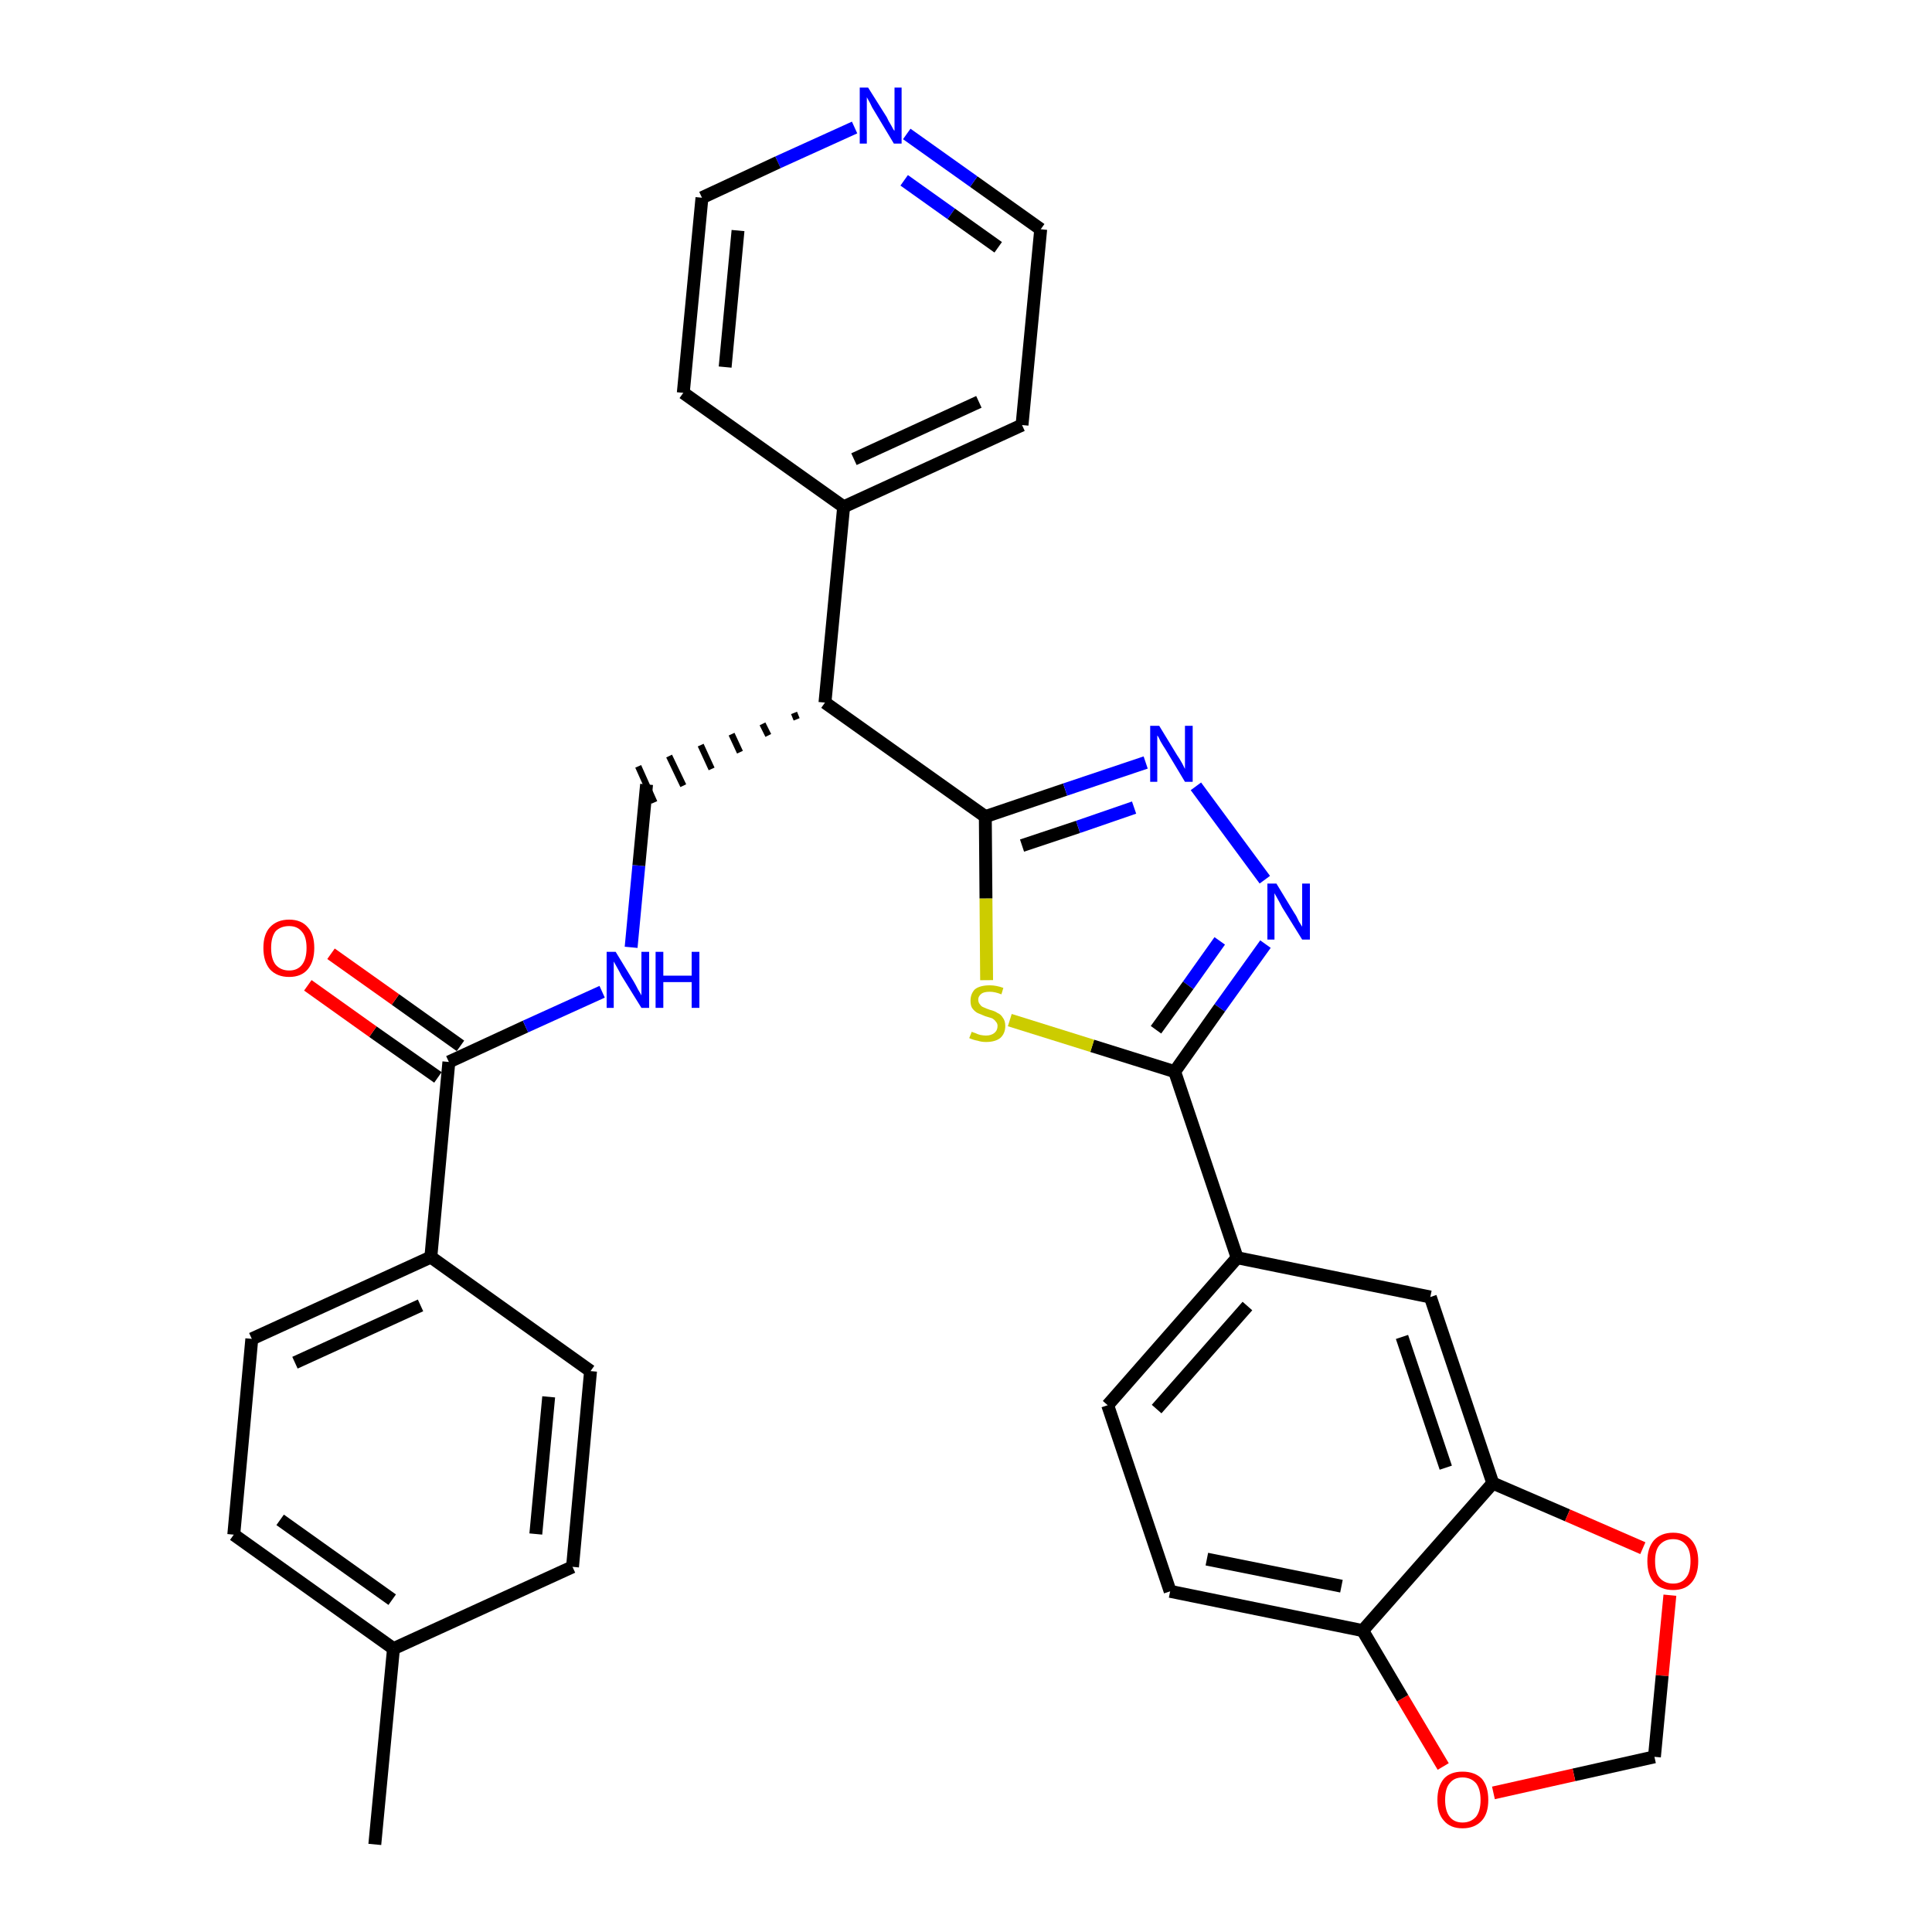 <?xml version='1.0' encoding='iso-8859-1'?>
<svg version='1.1' baseProfile='full'
              xmlns='http://www.w3.org/2000/svg'
                      xmlns:rdkit='http://www.rdkit.org/xml'
                      xmlns:xlink='http://www.w3.org/1999/xlink'
                  xml:space='preserve'
width='300px' height='300px' viewBox='0 0 300 300'>
<!-- END OF HEADER -->
<path class='bond-0 atom-0 atom-1' d='M 58.2,286.4 L 61.1,256.0' style='fill:none;fill-rule:evenodd;stroke:#000000;stroke-width:2.0px;stroke-linecap:butt;stroke-linejoin:miter;stroke-opacity:1' />
<path class='bond-1 atom-1 atom-2' d='M 61.1,256.0 L 36.3,238.3' style='fill:none;fill-rule:evenodd;stroke:#000000;stroke-width:2.0px;stroke-linecap:butt;stroke-linejoin:miter;stroke-opacity:1' />
<path class='bond-1 atom-1 atom-2' d='M 60.9,248.4 L 43.5,236.0' style='fill:none;fill-rule:evenodd;stroke:#000000;stroke-width:2.0px;stroke-linecap:butt;stroke-linejoin:miter;stroke-opacity:1' />
<path class='bond-31 atom-31 atom-1' d='M 88.9,243.3 L 61.1,256.0' style='fill:none;fill-rule:evenodd;stroke:#000000;stroke-width:2.0px;stroke-linecap:butt;stroke-linejoin:miter;stroke-opacity:1' />
<path class='bond-2 atom-2 atom-3' d='M 36.3,238.3 L 39.1,207.9' style='fill:none;fill-rule:evenodd;stroke:#000000;stroke-width:2.0px;stroke-linecap:butt;stroke-linejoin:miter;stroke-opacity:1' />
<path class='bond-3 atom-3 atom-4' d='M 39.1,207.9 L 66.9,195.2' style='fill:none;fill-rule:evenodd;stroke:#000000;stroke-width:2.0px;stroke-linecap:butt;stroke-linejoin:miter;stroke-opacity:1' />
<path class='bond-3 atom-3 atom-4' d='M 45.8,211.6 L 65.3,202.7' style='fill:none;fill-rule:evenodd;stroke:#000000;stroke-width:2.0px;stroke-linecap:butt;stroke-linejoin:miter;stroke-opacity:1' />
<path class='bond-4 atom-4 atom-5' d='M 66.9,195.2 L 69.7,164.9' style='fill:none;fill-rule:evenodd;stroke:#000000;stroke-width:2.0px;stroke-linecap:butt;stroke-linejoin:miter;stroke-opacity:1' />
<path class='bond-29 atom-4 atom-30' d='M 66.9,195.2 L 91.7,212.9' style='fill:none;fill-rule:evenodd;stroke:#000000;stroke-width:2.0px;stroke-linecap:butt;stroke-linejoin:miter;stroke-opacity:1' />
<path class='bond-5 atom-5 atom-6' d='M 71.5,162.4 L 61.4,155.2' style='fill:none;fill-rule:evenodd;stroke:#000000;stroke-width:2.0px;stroke-linecap:butt;stroke-linejoin:miter;stroke-opacity:1' />
<path class='bond-5 atom-5 atom-6' d='M 61.4,155.2 L 51.4,148.1' style='fill:none;fill-rule:evenodd;stroke:#FF0000;stroke-width:2.0px;stroke-linecap:butt;stroke-linejoin:miter;stroke-opacity:1' />
<path class='bond-5 atom-5 atom-6' d='M 68.0,167.3 L 57.9,160.2' style='fill:none;fill-rule:evenodd;stroke:#000000;stroke-width:2.0px;stroke-linecap:butt;stroke-linejoin:miter;stroke-opacity:1' />
<path class='bond-5 atom-5 atom-6' d='M 57.9,160.2 L 47.8,153.0' style='fill:none;fill-rule:evenodd;stroke:#FF0000;stroke-width:2.0px;stroke-linecap:butt;stroke-linejoin:miter;stroke-opacity:1' />
<path class='bond-6 atom-5 atom-7' d='M 69.7,164.9 L 81.6,159.4' style='fill:none;fill-rule:evenodd;stroke:#000000;stroke-width:2.0px;stroke-linecap:butt;stroke-linejoin:miter;stroke-opacity:1' />
<path class='bond-6 atom-5 atom-7' d='M 81.6,159.4 L 93.5,154.0' style='fill:none;fill-rule:evenodd;stroke:#0000FF;stroke-width:2.0px;stroke-linecap:butt;stroke-linejoin:miter;stroke-opacity:1' />
<path class='bond-7 atom-7 atom-8' d='M 98.0,147.1 L 99.2,134.4' style='fill:none;fill-rule:evenodd;stroke:#0000FF;stroke-width:2.0px;stroke-linecap:butt;stroke-linejoin:miter;stroke-opacity:1' />
<path class='bond-7 atom-7 atom-8' d='M 99.2,134.4 L 100.4,121.8' style='fill:none;fill-rule:evenodd;stroke:#000000;stroke-width:2.0px;stroke-linecap:butt;stroke-linejoin:miter;stroke-opacity:1' />
<path class='bond-8 atom-9 atom-8' d='M 123.3,110.7 L 123.7,111.7' style='fill:none;fill-rule:evenodd;stroke:#000000;stroke-width:1.0px;stroke-linecap:butt;stroke-linejoin:miter;stroke-opacity:1' />
<path class='bond-8 atom-9 atom-8' d='M 118.4,112.4 L 119.3,114.2' style='fill:none;fill-rule:evenodd;stroke:#000000;stroke-width:1.0px;stroke-linecap:butt;stroke-linejoin:miter;stroke-opacity:1' />
<path class='bond-8 atom-9 atom-8' d='M 113.6,114.0 L 114.9,116.8' style='fill:none;fill-rule:evenodd;stroke:#000000;stroke-width:1.0px;stroke-linecap:butt;stroke-linejoin:miter;stroke-opacity:1' />
<path class='bond-8 atom-9 atom-8' d='M 108.8,115.7 L 110.5,119.4' style='fill:none;fill-rule:evenodd;stroke:#000000;stroke-width:1.0px;stroke-linecap:butt;stroke-linejoin:miter;stroke-opacity:1' />
<path class='bond-8 atom-9 atom-8' d='M 103.9,117.4 L 106.1,122.0' style='fill:none;fill-rule:evenodd;stroke:#000000;stroke-width:1.0px;stroke-linecap:butt;stroke-linejoin:miter;stroke-opacity:1' />
<path class='bond-8 atom-9 atom-8' d='M 99.1,119.0 L 101.6,124.6' style='fill:none;fill-rule:evenodd;stroke:#000000;stroke-width:1.0px;stroke-linecap:butt;stroke-linejoin:miter;stroke-opacity:1' />
<path class='bond-9 atom-9 atom-10' d='M 128.1,109.1 L 131.0,78.7' style='fill:none;fill-rule:evenodd;stroke:#000000;stroke-width:2.0px;stroke-linecap:butt;stroke-linejoin:miter;stroke-opacity:1' />
<path class='bond-15 atom-9 atom-16' d='M 128.1,109.1 L 153.0,126.8' style='fill:none;fill-rule:evenodd;stroke:#000000;stroke-width:2.0px;stroke-linecap:butt;stroke-linejoin:miter;stroke-opacity:1' />
<path class='bond-10 atom-10 atom-11' d='M 131.0,78.7 L 158.7,66.0' style='fill:none;fill-rule:evenodd;stroke:#000000;stroke-width:2.0px;stroke-linecap:butt;stroke-linejoin:miter;stroke-opacity:1' />
<path class='bond-10 atom-10 atom-11' d='M 132.6,71.3 L 152.0,62.4' style='fill:none;fill-rule:evenodd;stroke:#000000;stroke-width:2.0px;stroke-linecap:butt;stroke-linejoin:miter;stroke-opacity:1' />
<path class='bond-32 atom-15 atom-10' d='M 106.1,61.0 L 131.0,78.7' style='fill:none;fill-rule:evenodd;stroke:#000000;stroke-width:2.0px;stroke-linecap:butt;stroke-linejoin:miter;stroke-opacity:1' />
<path class='bond-11 atom-11 atom-12' d='M 158.7,66.0 L 161.6,35.6' style='fill:none;fill-rule:evenodd;stroke:#000000;stroke-width:2.0px;stroke-linecap:butt;stroke-linejoin:miter;stroke-opacity:1' />
<path class='bond-12 atom-12 atom-13' d='M 161.6,35.6 L 151.2,28.2' style='fill:none;fill-rule:evenodd;stroke:#000000;stroke-width:2.0px;stroke-linecap:butt;stroke-linejoin:miter;stroke-opacity:1' />
<path class='bond-12 atom-12 atom-13' d='M 151.2,28.2 L 140.8,20.8' style='fill:none;fill-rule:evenodd;stroke:#0000FF;stroke-width:2.0px;stroke-linecap:butt;stroke-linejoin:miter;stroke-opacity:1' />
<path class='bond-12 atom-12 atom-13' d='M 155.0,38.4 L 147.7,33.2' style='fill:none;fill-rule:evenodd;stroke:#000000;stroke-width:2.0px;stroke-linecap:butt;stroke-linejoin:miter;stroke-opacity:1' />
<path class='bond-12 atom-12 atom-13' d='M 147.7,33.2 L 140.4,28.0' style='fill:none;fill-rule:evenodd;stroke:#0000FF;stroke-width:2.0px;stroke-linecap:butt;stroke-linejoin:miter;stroke-opacity:1' />
<path class='bond-13 atom-13 atom-14' d='M 132.7,19.8 L 120.8,25.2' style='fill:none;fill-rule:evenodd;stroke:#0000FF;stroke-width:2.0px;stroke-linecap:butt;stroke-linejoin:miter;stroke-opacity:1' />
<path class='bond-13 atom-13 atom-14' d='M 120.8,25.2 L 109.0,30.7' style='fill:none;fill-rule:evenodd;stroke:#000000;stroke-width:2.0px;stroke-linecap:butt;stroke-linejoin:miter;stroke-opacity:1' />
<path class='bond-14 atom-14 atom-15' d='M 109.0,30.7 L 106.1,61.0' style='fill:none;fill-rule:evenodd;stroke:#000000;stroke-width:2.0px;stroke-linecap:butt;stroke-linejoin:miter;stroke-opacity:1' />
<path class='bond-14 atom-14 atom-15' d='M 114.6,35.8 L 112.6,57.0' style='fill:none;fill-rule:evenodd;stroke:#000000;stroke-width:2.0px;stroke-linecap:butt;stroke-linejoin:miter;stroke-opacity:1' />
<path class='bond-16 atom-16 atom-17' d='M 153.0,126.8 L 165.4,122.6' style='fill:none;fill-rule:evenodd;stroke:#000000;stroke-width:2.0px;stroke-linecap:butt;stroke-linejoin:miter;stroke-opacity:1' />
<path class='bond-16 atom-16 atom-17' d='M 165.4,122.6 L 177.9,118.4' style='fill:none;fill-rule:evenodd;stroke:#0000FF;stroke-width:2.0px;stroke-linecap:butt;stroke-linejoin:miter;stroke-opacity:1' />
<path class='bond-16 atom-16 atom-17' d='M 158.7,131.3 L 167.4,128.4' style='fill:none;fill-rule:evenodd;stroke:#000000;stroke-width:2.0px;stroke-linecap:butt;stroke-linejoin:miter;stroke-opacity:1' />
<path class='bond-16 atom-16 atom-17' d='M 167.4,128.4 L 176.1,125.4' style='fill:none;fill-rule:evenodd;stroke:#0000FF;stroke-width:2.0px;stroke-linecap:butt;stroke-linejoin:miter;stroke-opacity:1' />
<path class='bond-33 atom-29 atom-16' d='M 153.2,152.2 L 153.1,139.5' style='fill:none;fill-rule:evenodd;stroke:#CCCC00;stroke-width:2.0px;stroke-linecap:butt;stroke-linejoin:miter;stroke-opacity:1' />
<path class='bond-33 atom-29 atom-16' d='M 153.1,139.5 L 153.0,126.8' style='fill:none;fill-rule:evenodd;stroke:#000000;stroke-width:2.0px;stroke-linecap:butt;stroke-linejoin:miter;stroke-opacity:1' />
<path class='bond-17 atom-17 atom-18' d='M 185.7,122.1 L 196.4,136.6' style='fill:none;fill-rule:evenodd;stroke:#0000FF;stroke-width:2.0px;stroke-linecap:butt;stroke-linejoin:miter;stroke-opacity:1' />
<path class='bond-18 atom-18 atom-19' d='M 196.5,146.6 L 189.4,156.5' style='fill:none;fill-rule:evenodd;stroke:#0000FF;stroke-width:2.0px;stroke-linecap:butt;stroke-linejoin:miter;stroke-opacity:1' />
<path class='bond-18 atom-18 atom-19' d='M 189.4,156.5 L 182.4,166.4' style='fill:none;fill-rule:evenodd;stroke:#000000;stroke-width:2.0px;stroke-linecap:butt;stroke-linejoin:miter;stroke-opacity:1' />
<path class='bond-18 atom-18 atom-19' d='M 189.4,146.1 L 184.5,153.0' style='fill:none;fill-rule:evenodd;stroke:#0000FF;stroke-width:2.0px;stroke-linecap:butt;stroke-linejoin:miter;stroke-opacity:1' />
<path class='bond-18 atom-18 atom-19' d='M 184.5,153.0 L 179.5,159.9' style='fill:none;fill-rule:evenodd;stroke:#000000;stroke-width:2.0px;stroke-linecap:butt;stroke-linejoin:miter;stroke-opacity:1' />
<path class='bond-19 atom-19 atom-20' d='M 182.4,166.4 L 192.1,195.3' style='fill:none;fill-rule:evenodd;stroke:#000000;stroke-width:2.0px;stroke-linecap:butt;stroke-linejoin:miter;stroke-opacity:1' />
<path class='bond-28 atom-19 atom-29' d='M 182.4,166.4 L 169.6,162.4' style='fill:none;fill-rule:evenodd;stroke:#000000;stroke-width:2.0px;stroke-linecap:butt;stroke-linejoin:miter;stroke-opacity:1' />
<path class='bond-28 atom-19 atom-29' d='M 169.6,162.4 L 156.8,158.4' style='fill:none;fill-rule:evenodd;stroke:#CCCC00;stroke-width:2.0px;stroke-linecap:butt;stroke-linejoin:miter;stroke-opacity:1' />
<path class='bond-20 atom-20 atom-21' d='M 192.1,195.3 L 172.0,218.2' style='fill:none;fill-rule:evenodd;stroke:#000000;stroke-width:2.0px;stroke-linecap:butt;stroke-linejoin:miter;stroke-opacity:1' />
<path class='bond-20 atom-20 atom-21' d='M 193.7,202.8 L 179.6,218.8' style='fill:none;fill-rule:evenodd;stroke:#000000;stroke-width:2.0px;stroke-linecap:butt;stroke-linejoin:miter;stroke-opacity:1' />
<path class='bond-34 atom-25 atom-20' d='M 222.1,201.4 L 192.1,195.3' style='fill:none;fill-rule:evenodd;stroke:#000000;stroke-width:2.0px;stroke-linecap:butt;stroke-linejoin:miter;stroke-opacity:1' />
<path class='bond-21 atom-21 atom-22' d='M 172.0,218.2 L 181.7,247.1' style='fill:none;fill-rule:evenodd;stroke:#000000;stroke-width:2.0px;stroke-linecap:butt;stroke-linejoin:miter;stroke-opacity:1' />
<path class='bond-22 atom-22 atom-23' d='M 181.7,247.1 L 211.6,253.2' style='fill:none;fill-rule:evenodd;stroke:#000000;stroke-width:2.0px;stroke-linecap:butt;stroke-linejoin:miter;stroke-opacity:1' />
<path class='bond-22 atom-22 atom-23' d='M 187.4,242.1 L 208.3,246.3' style='fill:none;fill-rule:evenodd;stroke:#000000;stroke-width:2.0px;stroke-linecap:butt;stroke-linejoin:miter;stroke-opacity:1' />
<path class='bond-23 atom-23 atom-24' d='M 211.6,253.2 L 231.8,230.3' style='fill:none;fill-rule:evenodd;stroke:#000000;stroke-width:2.0px;stroke-linecap:butt;stroke-linejoin:miter;stroke-opacity:1' />
<path class='bond-35 atom-28 atom-23' d='M 224.1,274.3 L 217.8,263.7' style='fill:none;fill-rule:evenodd;stroke:#FF0000;stroke-width:2.0px;stroke-linecap:butt;stroke-linejoin:miter;stroke-opacity:1' />
<path class='bond-35 atom-28 atom-23' d='M 217.8,263.7 L 211.6,253.2' style='fill:none;fill-rule:evenodd;stroke:#000000;stroke-width:2.0px;stroke-linecap:butt;stroke-linejoin:miter;stroke-opacity:1' />
<path class='bond-24 atom-24 atom-25' d='M 231.8,230.3 L 222.1,201.4' style='fill:none;fill-rule:evenodd;stroke:#000000;stroke-width:2.0px;stroke-linecap:butt;stroke-linejoin:miter;stroke-opacity:1' />
<path class='bond-24 atom-24 atom-25' d='M 224.5,227.9 L 217.7,207.6' style='fill:none;fill-rule:evenodd;stroke:#000000;stroke-width:2.0px;stroke-linecap:butt;stroke-linejoin:miter;stroke-opacity:1' />
<path class='bond-25 atom-24 atom-26' d='M 231.8,230.3 L 243.4,235.3' style='fill:none;fill-rule:evenodd;stroke:#000000;stroke-width:2.0px;stroke-linecap:butt;stroke-linejoin:miter;stroke-opacity:1' />
<path class='bond-25 atom-24 atom-26' d='M 243.4,235.3 L 255.1,240.4' style='fill:none;fill-rule:evenodd;stroke:#FF0000;stroke-width:2.0px;stroke-linecap:butt;stroke-linejoin:miter;stroke-opacity:1' />
<path class='bond-26 atom-26 atom-27' d='M 259.3,247.7 L 258.1,260.2' style='fill:none;fill-rule:evenodd;stroke:#FF0000;stroke-width:2.0px;stroke-linecap:butt;stroke-linejoin:miter;stroke-opacity:1' />
<path class='bond-26 atom-26 atom-27' d='M 258.1,260.2 L 256.9,272.8' style='fill:none;fill-rule:evenodd;stroke:#000000;stroke-width:2.0px;stroke-linecap:butt;stroke-linejoin:miter;stroke-opacity:1' />
<path class='bond-27 atom-27 atom-28' d='M 256.9,272.8 L 244.4,275.6' style='fill:none;fill-rule:evenodd;stroke:#000000;stroke-width:2.0px;stroke-linecap:butt;stroke-linejoin:miter;stroke-opacity:1' />
<path class='bond-27 atom-27 atom-28' d='M 244.4,275.6 L 231.9,278.4' style='fill:none;fill-rule:evenodd;stroke:#FF0000;stroke-width:2.0px;stroke-linecap:butt;stroke-linejoin:miter;stroke-opacity:1' />
<path class='bond-30 atom-30 atom-31' d='M 91.7,212.9 L 88.9,243.3' style='fill:none;fill-rule:evenodd;stroke:#000000;stroke-width:2.0px;stroke-linecap:butt;stroke-linejoin:miter;stroke-opacity:1' />
<path class='bond-30 atom-30 atom-31' d='M 85.2,216.9 L 83.2,238.2' style='fill:none;fill-rule:evenodd;stroke:#000000;stroke-width:2.0px;stroke-linecap:butt;stroke-linejoin:miter;stroke-opacity:1' />
<path  class='atom-6' d='M 40.9 147.2
Q 40.9 145.1, 41.9 144.0
Q 43.0 142.8, 44.9 142.8
Q 46.8 142.8, 47.8 144.0
Q 48.8 145.1, 48.8 147.2
Q 48.8 149.3, 47.8 150.5
Q 46.8 151.7, 44.9 151.7
Q 43.0 151.7, 41.9 150.5
Q 40.9 149.3, 40.9 147.2
M 44.9 150.7
Q 46.2 150.7, 46.9 149.8
Q 47.6 148.9, 47.6 147.2
Q 47.6 145.5, 46.9 144.7
Q 46.2 143.8, 44.9 143.8
Q 43.6 143.8, 42.8 144.6
Q 42.1 145.5, 42.1 147.2
Q 42.1 148.9, 42.8 149.8
Q 43.6 150.7, 44.9 150.7
' fill='#FF0000'/>
<path  class='atom-7' d='M 95.6 147.8
L 98.4 152.4
Q 98.7 152.9, 99.1 153.7
Q 99.6 154.5, 99.6 154.6
L 99.6 147.8
L 100.8 147.8
L 100.8 156.5
L 99.6 156.5
L 96.5 151.5
Q 96.2 150.9, 95.8 150.2
Q 95.4 149.5, 95.3 149.3
L 95.3 156.5
L 94.2 156.5
L 94.2 147.8
L 95.6 147.8
' fill='#0000FF'/>
<path  class='atom-7' d='M 101.8 147.8
L 103.0 147.8
L 103.0 151.5
L 107.4 151.5
L 107.4 147.8
L 108.6 147.8
L 108.6 156.5
L 107.4 156.5
L 107.4 152.5
L 103.0 152.5
L 103.0 156.5
L 101.8 156.5
L 101.8 147.8
' fill='#0000FF'/>
<path  class='atom-13' d='M 134.8 13.6
L 137.7 18.2
Q 137.9 18.7, 138.4 19.5
Q 138.8 20.3, 138.9 20.3
L 138.9 13.6
L 140.0 13.6
L 140.0 22.3
L 138.8 22.3
L 135.8 17.3
Q 135.4 16.7, 135.1 16.0
Q 134.7 15.3, 134.6 15.1
L 134.6 22.3
L 133.5 22.3
L 133.5 13.6
L 134.8 13.6
' fill='#0000FF'/>
<path  class='atom-17' d='M 180.0 112.7
L 182.8 117.3
Q 183.1 117.7, 183.6 118.6
Q 184.0 119.4, 184.0 119.4
L 184.0 112.7
L 185.2 112.7
L 185.2 121.4
L 184.0 121.4
L 181.0 116.4
Q 180.6 115.8, 180.2 115.1
Q 179.9 114.4, 179.7 114.2
L 179.7 121.4
L 178.6 121.4
L 178.6 112.7
L 180.0 112.7
' fill='#0000FF'/>
<path  class='atom-18' d='M 198.2 137.2
L 201.0 141.8
Q 201.3 142.2, 201.7 143.1
Q 202.2 143.9, 202.2 143.9
L 202.2 137.2
L 203.4 137.2
L 203.4 145.9
L 202.2 145.9
L 199.1 140.9
Q 198.8 140.3, 198.4 139.6
Q 198.0 138.9, 197.9 138.7
L 197.9 145.9
L 196.8 145.9
L 196.8 137.2
L 198.2 137.2
' fill='#0000FF'/>
<path  class='atom-26' d='M 255.8 242.4
Q 255.8 240.4, 256.8 239.2
Q 257.9 238.0, 259.8 238.0
Q 261.7 238.0, 262.7 239.2
Q 263.7 240.4, 263.7 242.4
Q 263.7 244.5, 262.7 245.7
Q 261.7 246.9, 259.8 246.9
Q 257.9 246.9, 256.8 245.7
Q 255.8 244.5, 255.8 242.4
M 259.8 245.9
Q 261.1 245.9, 261.8 245.0
Q 262.5 244.2, 262.5 242.4
Q 262.5 240.7, 261.8 239.9
Q 261.1 239.0, 259.8 239.0
Q 258.5 239.0, 257.7 239.9
Q 257.0 240.7, 257.0 242.4
Q 257.0 244.2, 257.7 245.0
Q 258.5 245.9, 259.8 245.9
' fill='#FF0000'/>
<path  class='atom-28' d='M 223.2 279.5
Q 223.2 277.4, 224.2 276.2
Q 225.2 275.1, 227.1 275.1
Q 229.0 275.1, 230.1 276.2
Q 231.1 277.4, 231.1 279.5
Q 231.1 281.6, 230.1 282.7
Q 229.0 283.9, 227.1 283.9
Q 225.2 283.9, 224.2 282.7
Q 223.2 281.6, 223.2 279.5
M 227.1 283.0
Q 228.4 283.0, 229.2 282.1
Q 229.9 281.2, 229.9 279.5
Q 229.9 277.8, 229.2 276.9
Q 228.4 276.0, 227.1 276.0
Q 225.8 276.0, 225.1 276.9
Q 224.4 277.7, 224.4 279.5
Q 224.4 281.2, 225.1 282.1
Q 225.8 283.0, 227.1 283.0
' fill='#FF0000'/>
<path  class='atom-29' d='M 150.9 160.2
Q 151.0 160.3, 151.4 160.4
Q 151.8 160.6, 152.2 160.7
Q 152.7 160.8, 153.1 160.8
Q 153.9 160.8, 154.4 160.4
Q 154.9 160.0, 154.9 159.3
Q 154.9 158.9, 154.6 158.6
Q 154.4 158.3, 154.0 158.1
Q 153.7 158.0, 153.0 157.8
Q 152.3 157.5, 151.8 157.3
Q 151.4 157.1, 151.0 156.6
Q 150.7 156.2, 150.7 155.4
Q 150.7 154.3, 151.4 153.6
Q 152.2 153.0, 153.7 153.0
Q 154.7 153.0, 155.8 153.4
L 155.5 154.4
Q 154.5 154.0, 153.7 154.0
Q 152.8 154.0, 152.4 154.3
Q 151.9 154.7, 151.9 155.2
Q 151.9 155.7, 152.2 156.0
Q 152.4 156.3, 152.7 156.4
Q 153.1 156.6, 153.7 156.8
Q 154.5 157.0, 154.9 157.3
Q 155.4 157.5, 155.7 158.0
Q 156.1 158.5, 156.1 159.3
Q 156.1 160.5, 155.3 161.2
Q 154.5 161.8, 153.1 161.8
Q 152.4 161.8, 151.8 161.6
Q 151.2 161.5, 150.5 161.2
L 150.9 160.2
' fill='#CCCC00'/>
</svg>
